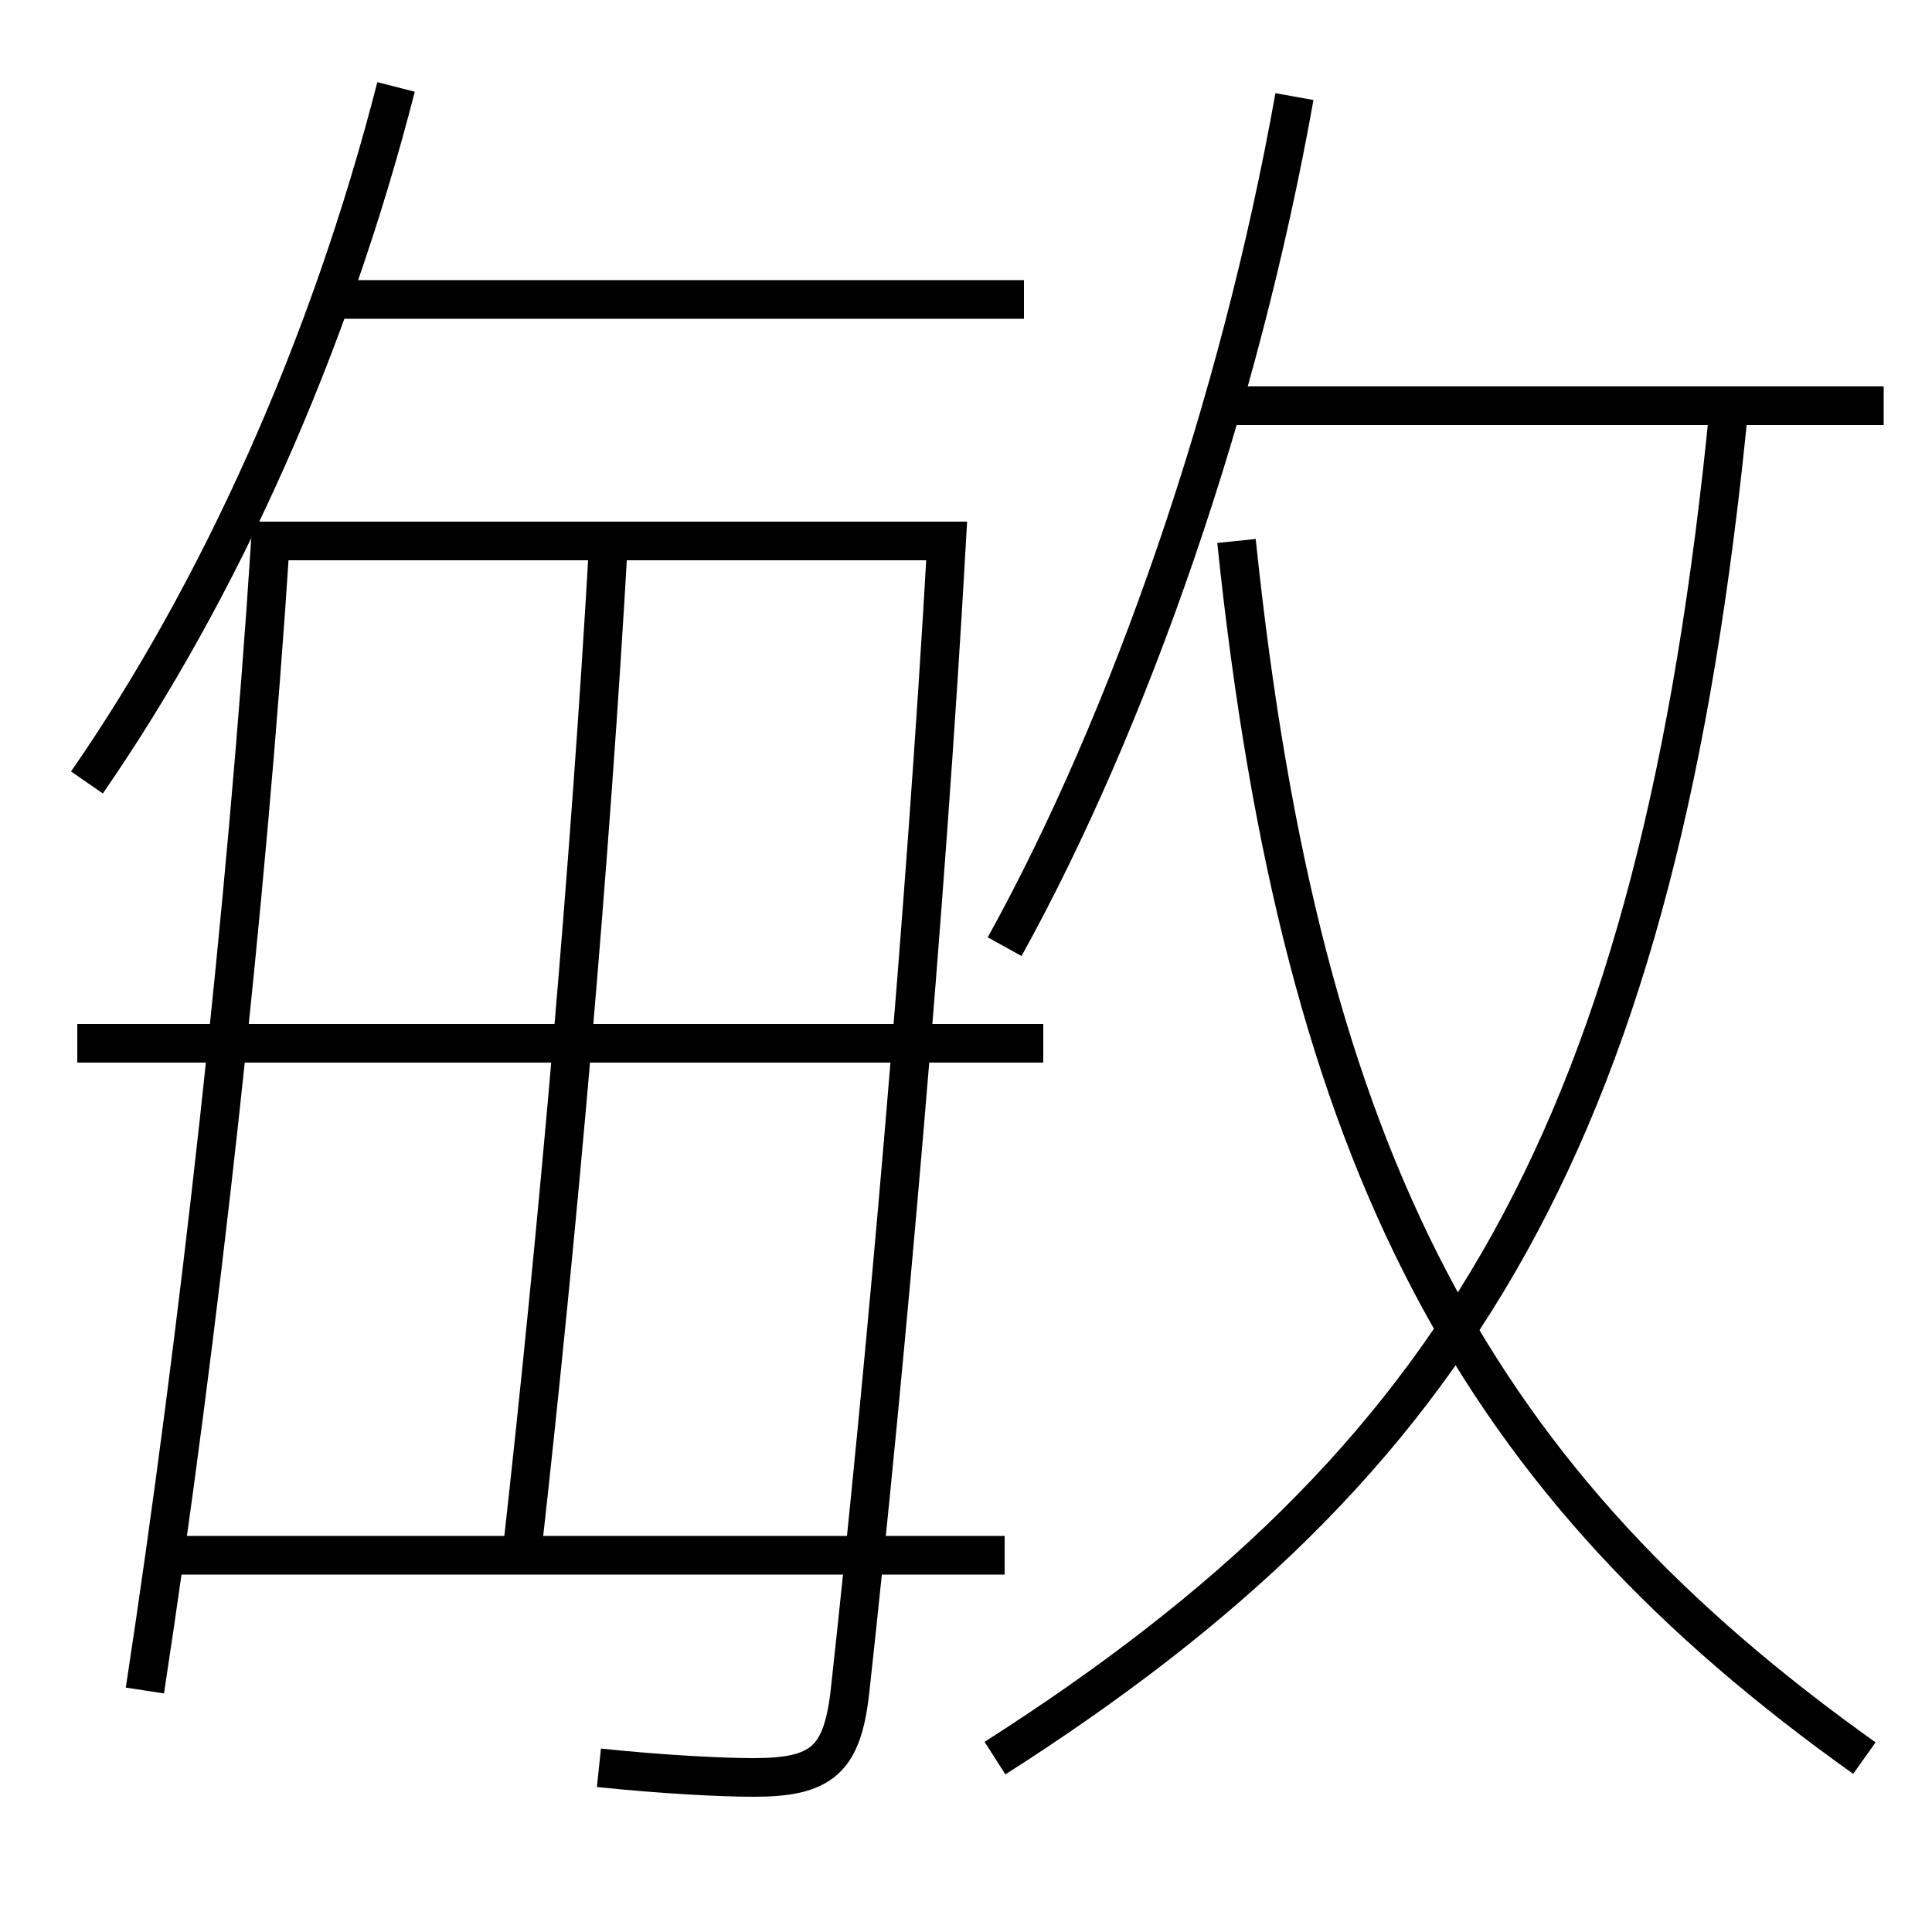 <?xml version='1.0' encoding='utf-8'?>
<svg xmlns="http://www.w3.org/2000/svg" height="100px" version="1.0" viewBox="0 0 100 100" width="100px" x="0px" y="0px">
<line fill="none" stroke="#000000" stroke-width="2" x1="53" x2="17" y1="15.5" y2="15.5" /><line fill="none" stroke="#000000" stroke-width="2" x1="4" x2="54" y1="54" y2="54" /><line fill="none" stroke="#000000" stroke-width="2" x1="8.5" x2="52" y1="80.5" y2="80.5" /><line fill="none" stroke="#000000" stroke-width="2" x1="63" x2="97.5" y1="21" y2="21" /><path d="M4.5,40.5 c6.866,-9.923 12.543,-22.515 16,-36" fill="none" stroke="#000000" stroke-width="2" /><path d="M7.5,87.5 c2.813,-18.408 5.275,-40.549 6.5,-59.5 h35.0 c-1.08,19.169 -3.141,42.606 -5,59.5 c-0.396,3.604 -1.461,4.5 -5,4.5 c-1.6,0 -4.662,-0.15 -8,-0.5" fill="none" stroke="#000000" stroke-width="2" /><path d="M27,80.5 c1.918,-17.089 3.559,-35.894 4.5,-52.5" fill="none" stroke="#000000" stroke-width="2" /><path d="M51.5,91 c23.994,-15.312 34.34,-32.429 38,-70" fill="none" stroke="#000000" stroke-width="2" /><path d="M96.5,91 c-19.975,-14.23 -29.11,-30.512 -32.5,-63" fill="none" stroke="#000000" stroke-width="2" /><path d="M52,49 c6.488,-11.726 12.155,-28.03 15,-44" fill="none" stroke="#000000" stroke-width="2" /></svg>